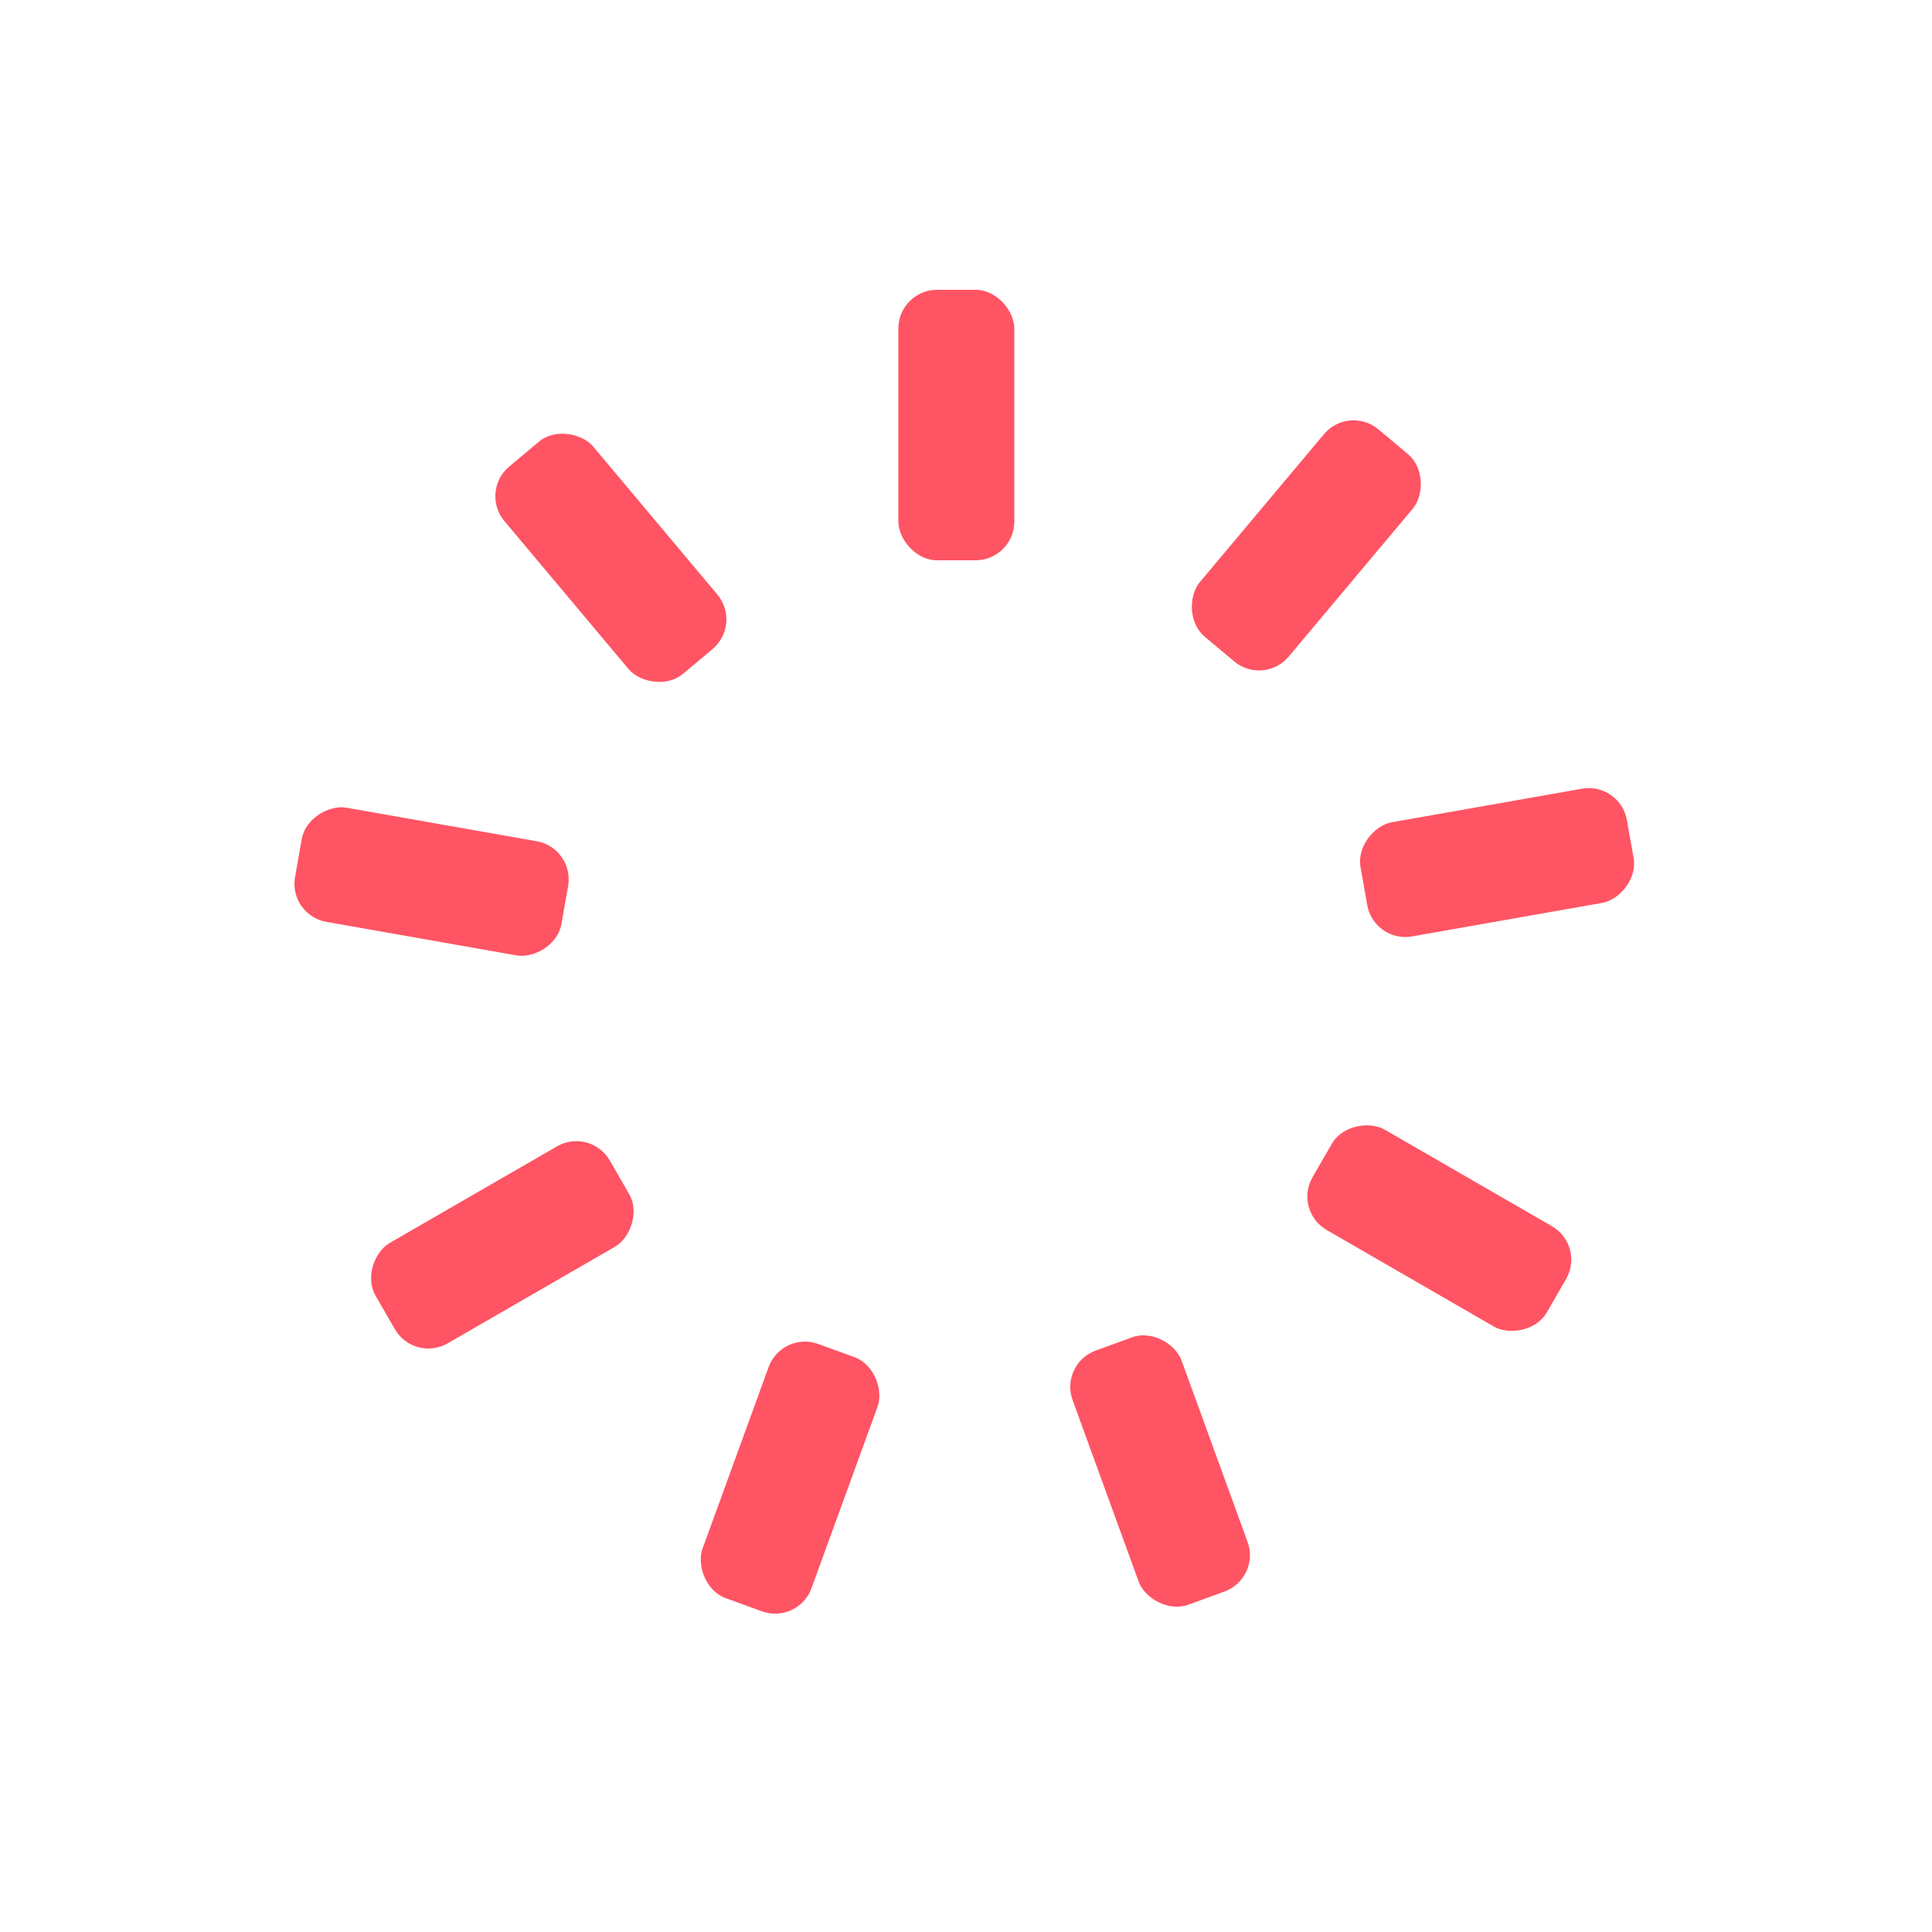 <svg id="spinnerLoaderRef" xmlns="http://www.w3.org/2000/svg" xmlns:xlink="http://www.w3.org/1999/xlink" viewBox="0 0 100 100" width="100" height="100" overflow="visible" fill="#ff5463" stroke="none" class="single-loader" style=""><defs>     <rect id="spinner" x="46.5" y="45" width="6" height="14" rx="2" ry="2" transform="translate(0 -30)"/></defs> <use xmlns:xlink="http://www.w3.org/1999/xlink" xlink:href="#spinner" transform="rotate(0 50 50)"><animate attributeName="opacity" values="0;1;0" dur="1s" begin="0s" repeatCount="indefinite"/>    </use><use xmlns:xlink="http://www.w3.org/1999/xlink" xlink:href="#spinner" transform="rotate(40 50 50)"><animate attributeName="opacity" values="0;1;0" dur="1s" begin="0.111s" repeatCount="indefinite"/>    </use><use xmlns:xlink="http://www.w3.org/1999/xlink" xlink:href="#spinner" transform="rotate(80 50 50)"><animate attributeName="opacity" values="0;1;0" dur="1s" begin="0.222s" repeatCount="indefinite"/>    </use><use xmlns:xlink="http://www.w3.org/1999/xlink" xlink:href="#spinner" transform="rotate(120 50 50)"><animate attributeName="opacity" values="0;1;0" dur="1s" begin="0.333s" repeatCount="indefinite"/>    </use><use xmlns:xlink="http://www.w3.org/1999/xlink" xlink:href="#spinner" transform="rotate(160 50 50)"><animate attributeName="opacity" values="0;1;0" dur="1s" begin="0.444s" repeatCount="indefinite"/>    </use><use xmlns:xlink="http://www.w3.org/1999/xlink" xlink:href="#spinner" transform="rotate(200 50 50)"><animate attributeName="opacity" values="0;1;0" dur="1s" begin="0.556s" repeatCount="indefinite"/>    </use><use xmlns:xlink="http://www.w3.org/1999/xlink" xlink:href="#spinner" transform="rotate(240 50 50)"><animate attributeName="opacity" values="0;1;0" dur="1s" begin="0.667s" repeatCount="indefinite"/>    </use><use xmlns:xlink="http://www.w3.org/1999/xlink" xlink:href="#spinner" transform="rotate(280 50 50)"><animate attributeName="opacity" values="0;1;0" dur="1s" begin="0.778s" repeatCount="indefinite"/>    </use><use xmlns:xlink="http://www.w3.org/1999/xlink" xlink:href="#spinner" transform="rotate(320 50 50)"><animate attributeName="opacity" values="0;1;0" dur="1s" begin="0.889s" repeatCount="indefinite"/>    </use> </svg>